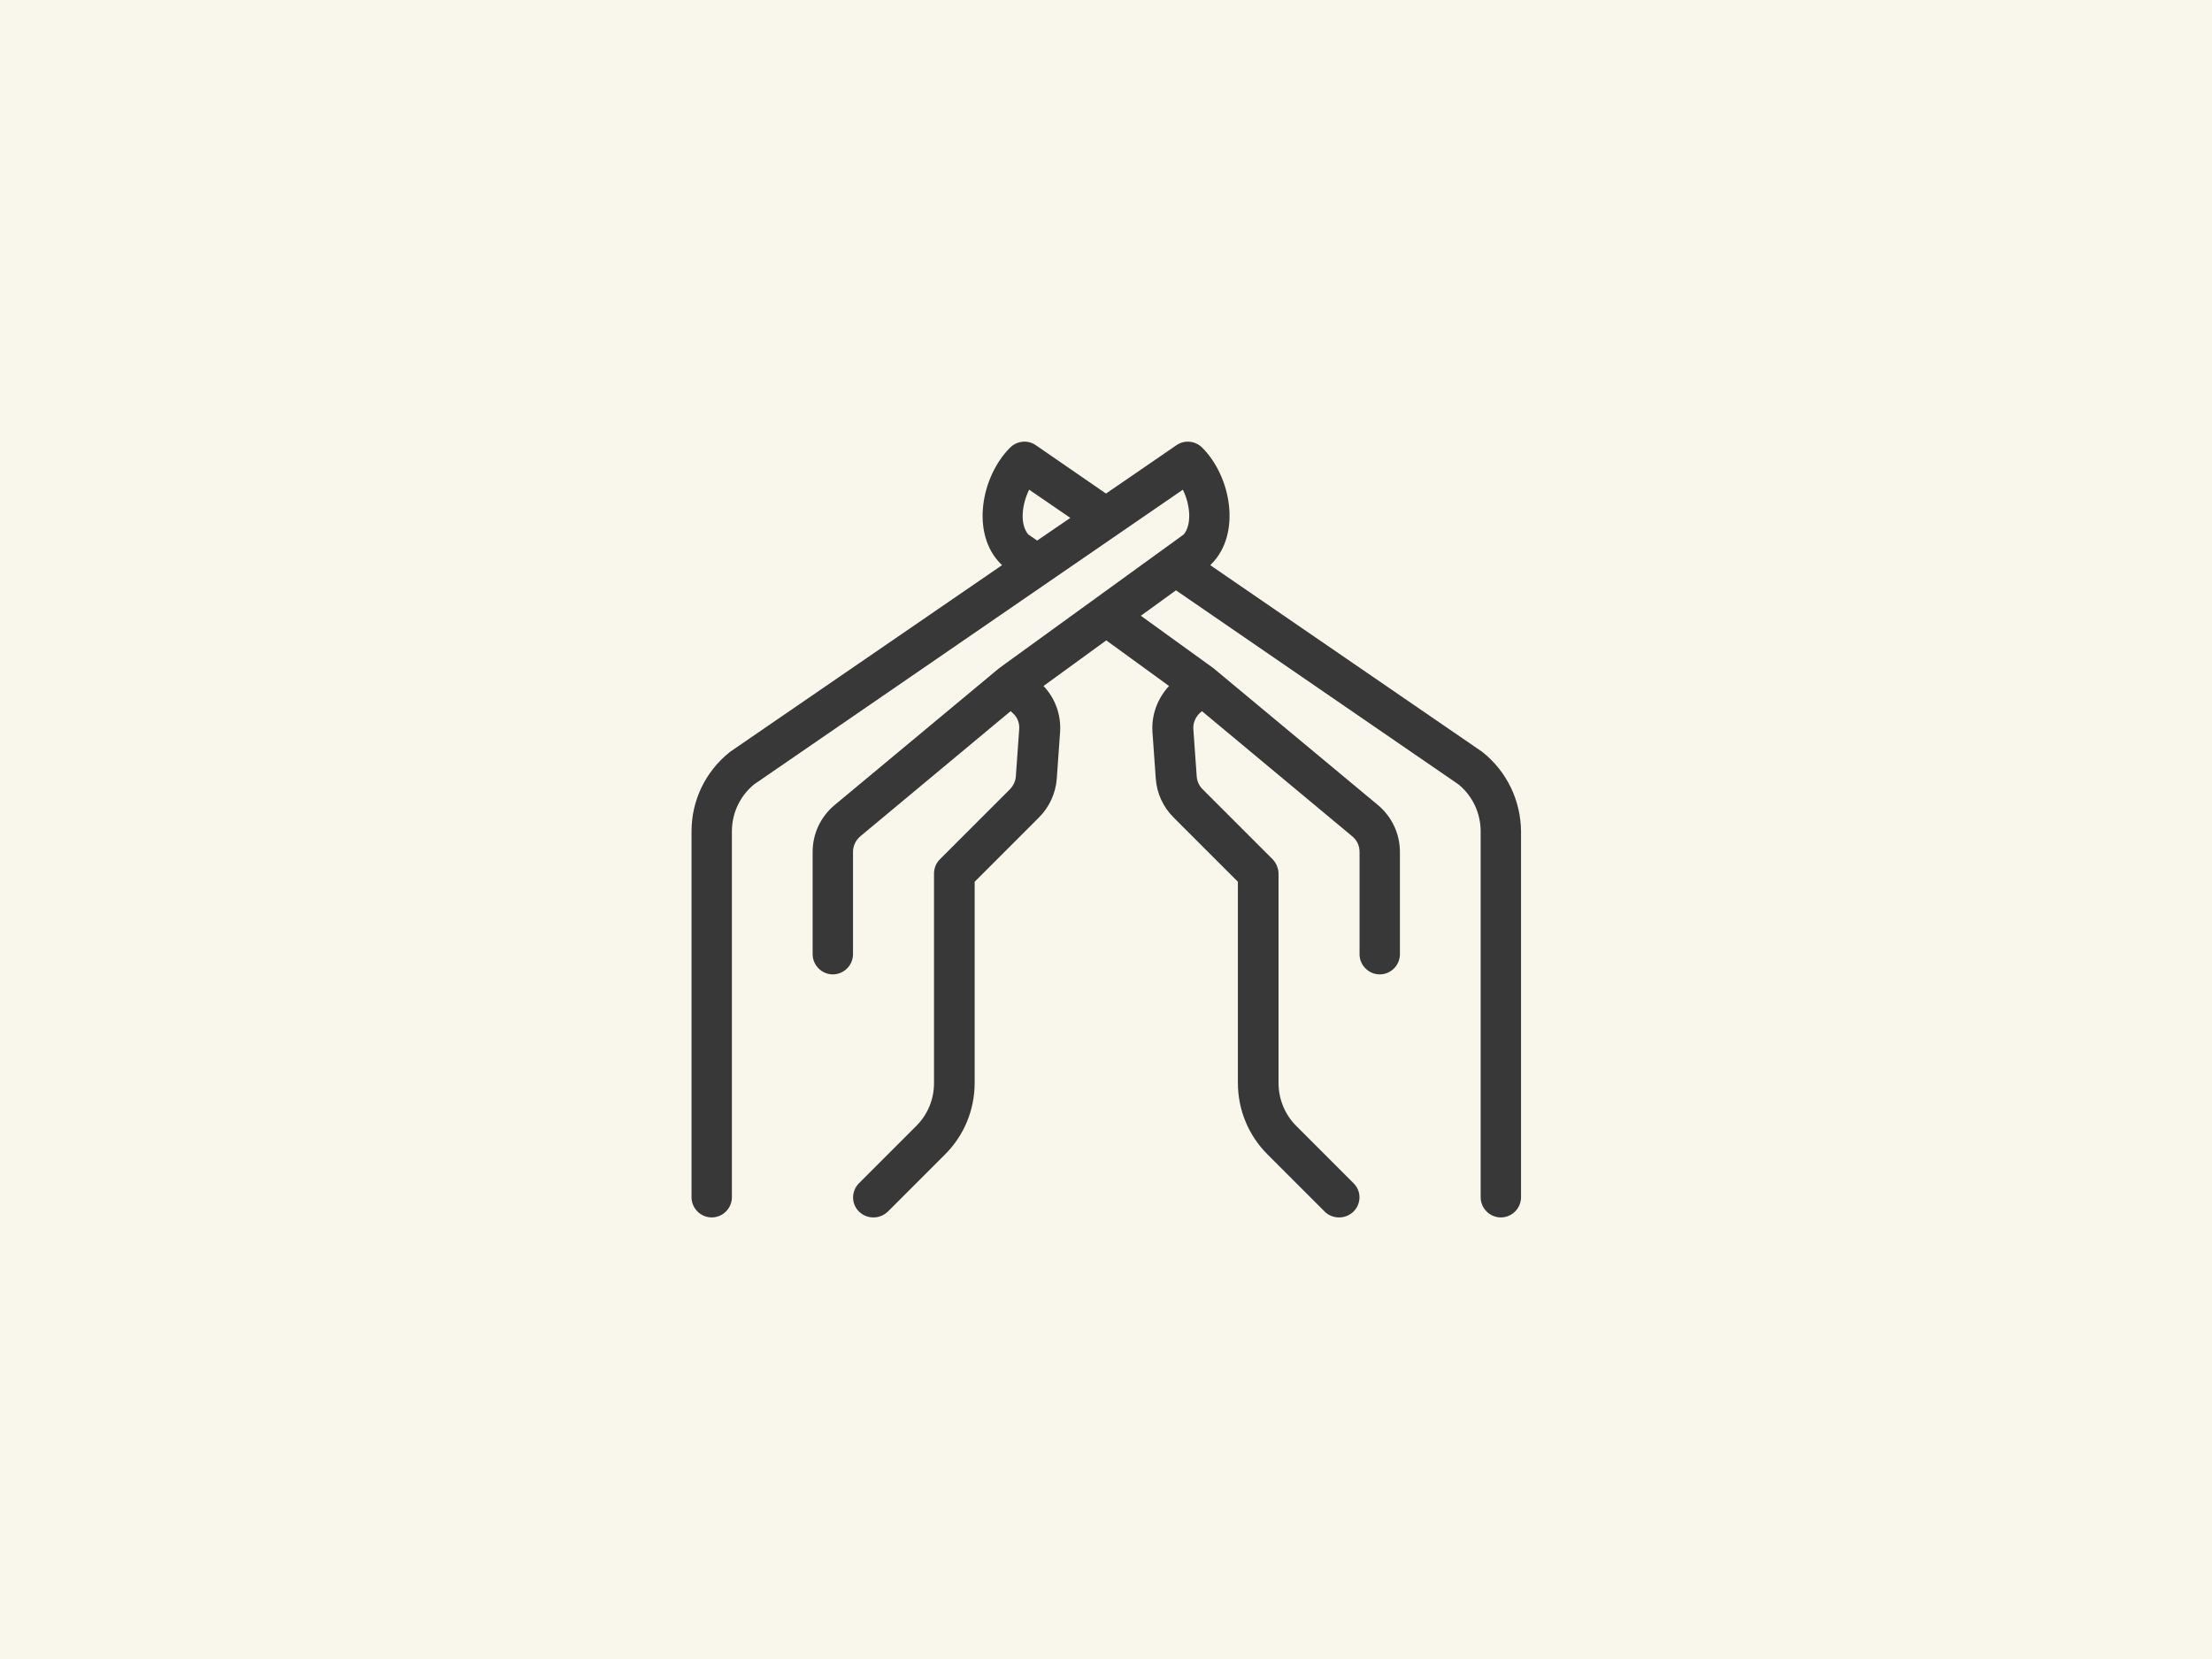<?xml version="1.0" encoding="utf-8"?>
<!-- Generator: Adobe Illustrator 27.1.0, SVG Export Plug-In . SVG Version: 6.00 Build 0)  -->
<svg version="1.1" id="Layer_1" xmlns="http://www.w3.org/2000/svg" xmlns:xlink="http://www.w3.org/1999/xlink" x="0px" y="0px"
	 viewBox="0 0 800 600" style="enable-background:new 0 0 800 600;" xml:space="preserve">
<style type="text/css">
	.st0{fill:#F9F6EC;}
	.st1{fill:#383838;}
</style>
<rect class="st0" width="800" height="600"/>
<path class="st1" d="M536.3,272.1c-0.1-0.1-0.3-0.2-0.4-0.3l-98.2-67.4c0.1-0.1,0.3-0.2,0.4-0.4c10.9-10.9,7.2-31.6-3.3-42.1
	c-2.5-2.5-6.4-2.9-9.3-0.9L400,178.5L374.6,161c-2.9-2-6.8-1.6-9.3,0.9c-10.5,10.5-14.3,31.2-3.3,42.1c0.1,0.1,0.3,0.2,0.4,0.4
	l-98.2,67.4c-0.1,0.1-0.3,0.2-0.4,0.3c-8.7,7-13.7,17.4-13.7,28.6V433c0,4,3.3,7.3,7.3,7.3s7.3-3.3,7.3-7.3V300.7
	c0-6.6,2.9-12.8,8-17l155.1-106.6c2.7,5.5,3.3,12.6,0.3,16.2l-66.4,48.1c-0.1,0-0.1,0.1-0.2,0.2c-0.1,0.1-0.1,0.1-0.2,0.1
	l-59.5,49.5c-5,4.2-7.9,10.3-7.9,16.9v37c0,4,3.3,7.3,7.3,7.3s7.3-3.3,7.3-7.3v-37c0-2.2,1-4.2,2.6-5.6l54.4-45.3l0.9,0.8
	c1.6,1.5,2.4,3.6,2.2,5.8l-1.2,16.9c-0.1,1.8-0.9,3.4-2.1,4.7l-25.4,25.4c-1.4,1.4-2.1,3.2-2.1,5.2v75.7c0,5.9-2.3,11.4-6.4,15.5
	l-20.7,20.7c-2.9,2.9-2.9,7.5,0,10.3c1.4,1.4,3.3,2.1,5.2,2.1c1.9,0,3.7-0.7,5.2-2.1l20.7-20.7c6.9-6.9,10.7-16.1,10.7-25.9v-72.7
	l23.3-23.3c3.7-3.7,6-8.7,6.4-14l1.2-16.9c0.4-6.2-1.8-12.2-6-16.6l22.7-16.5l22.7,16.5c-4.2,4.5-6.4,10.5-6,16.6l1.2,16.9
	c0.4,5.3,2.6,10.2,6.4,14l23.3,23.3v72.7c0,9.8,3.8,19,10.7,25.9l20.7,20.7c1.4,1.4,3.3,2.1,5.2,2.1c1.9,0,3.7-0.7,5.2-2.1
	c2.9-2.9,2.9-7.5,0-10.3l-20.7-20.7c-4.1-4.1-6.4-9.7-6.4-15.5v-75.7c0-1.9-0.8-3.8-2.1-5.2l-25.4-25.4c-1.2-1.2-2-2.9-2.1-4.7
	l-1.2-16.9c-0.2-2.2,0.7-4.3,2.2-5.8l0.9-0.8l54.4,45.3c1.7,1.4,2.6,3.4,2.6,5.6v37c0,4,3.3,7.3,7.3,7.3s7.3-3.3,7.3-7.3v-37
	c0-6.5-2.9-12.7-7.9-16.9l-59.5-49.5c-0.1-0.1-0.1-0.1-0.2-0.1c-0.1,0-0.1-0.1-0.2-0.2l-25.9-18.7l12.7-9.2l102.2,70.2
	c5.1,4.2,8,10.4,8,17V433c0,4,3.3,7.3,7.3,7.3s7.3-3.3,7.3-7.3V300.7C550,289.5,545,279.1,536.3,272.1z M371.9,193.3
	c-3.1-3.6-2.4-10.7,0.3-16.2l14.9,10.2l-12,8.2L371.9,193.3z"/>
</svg>
